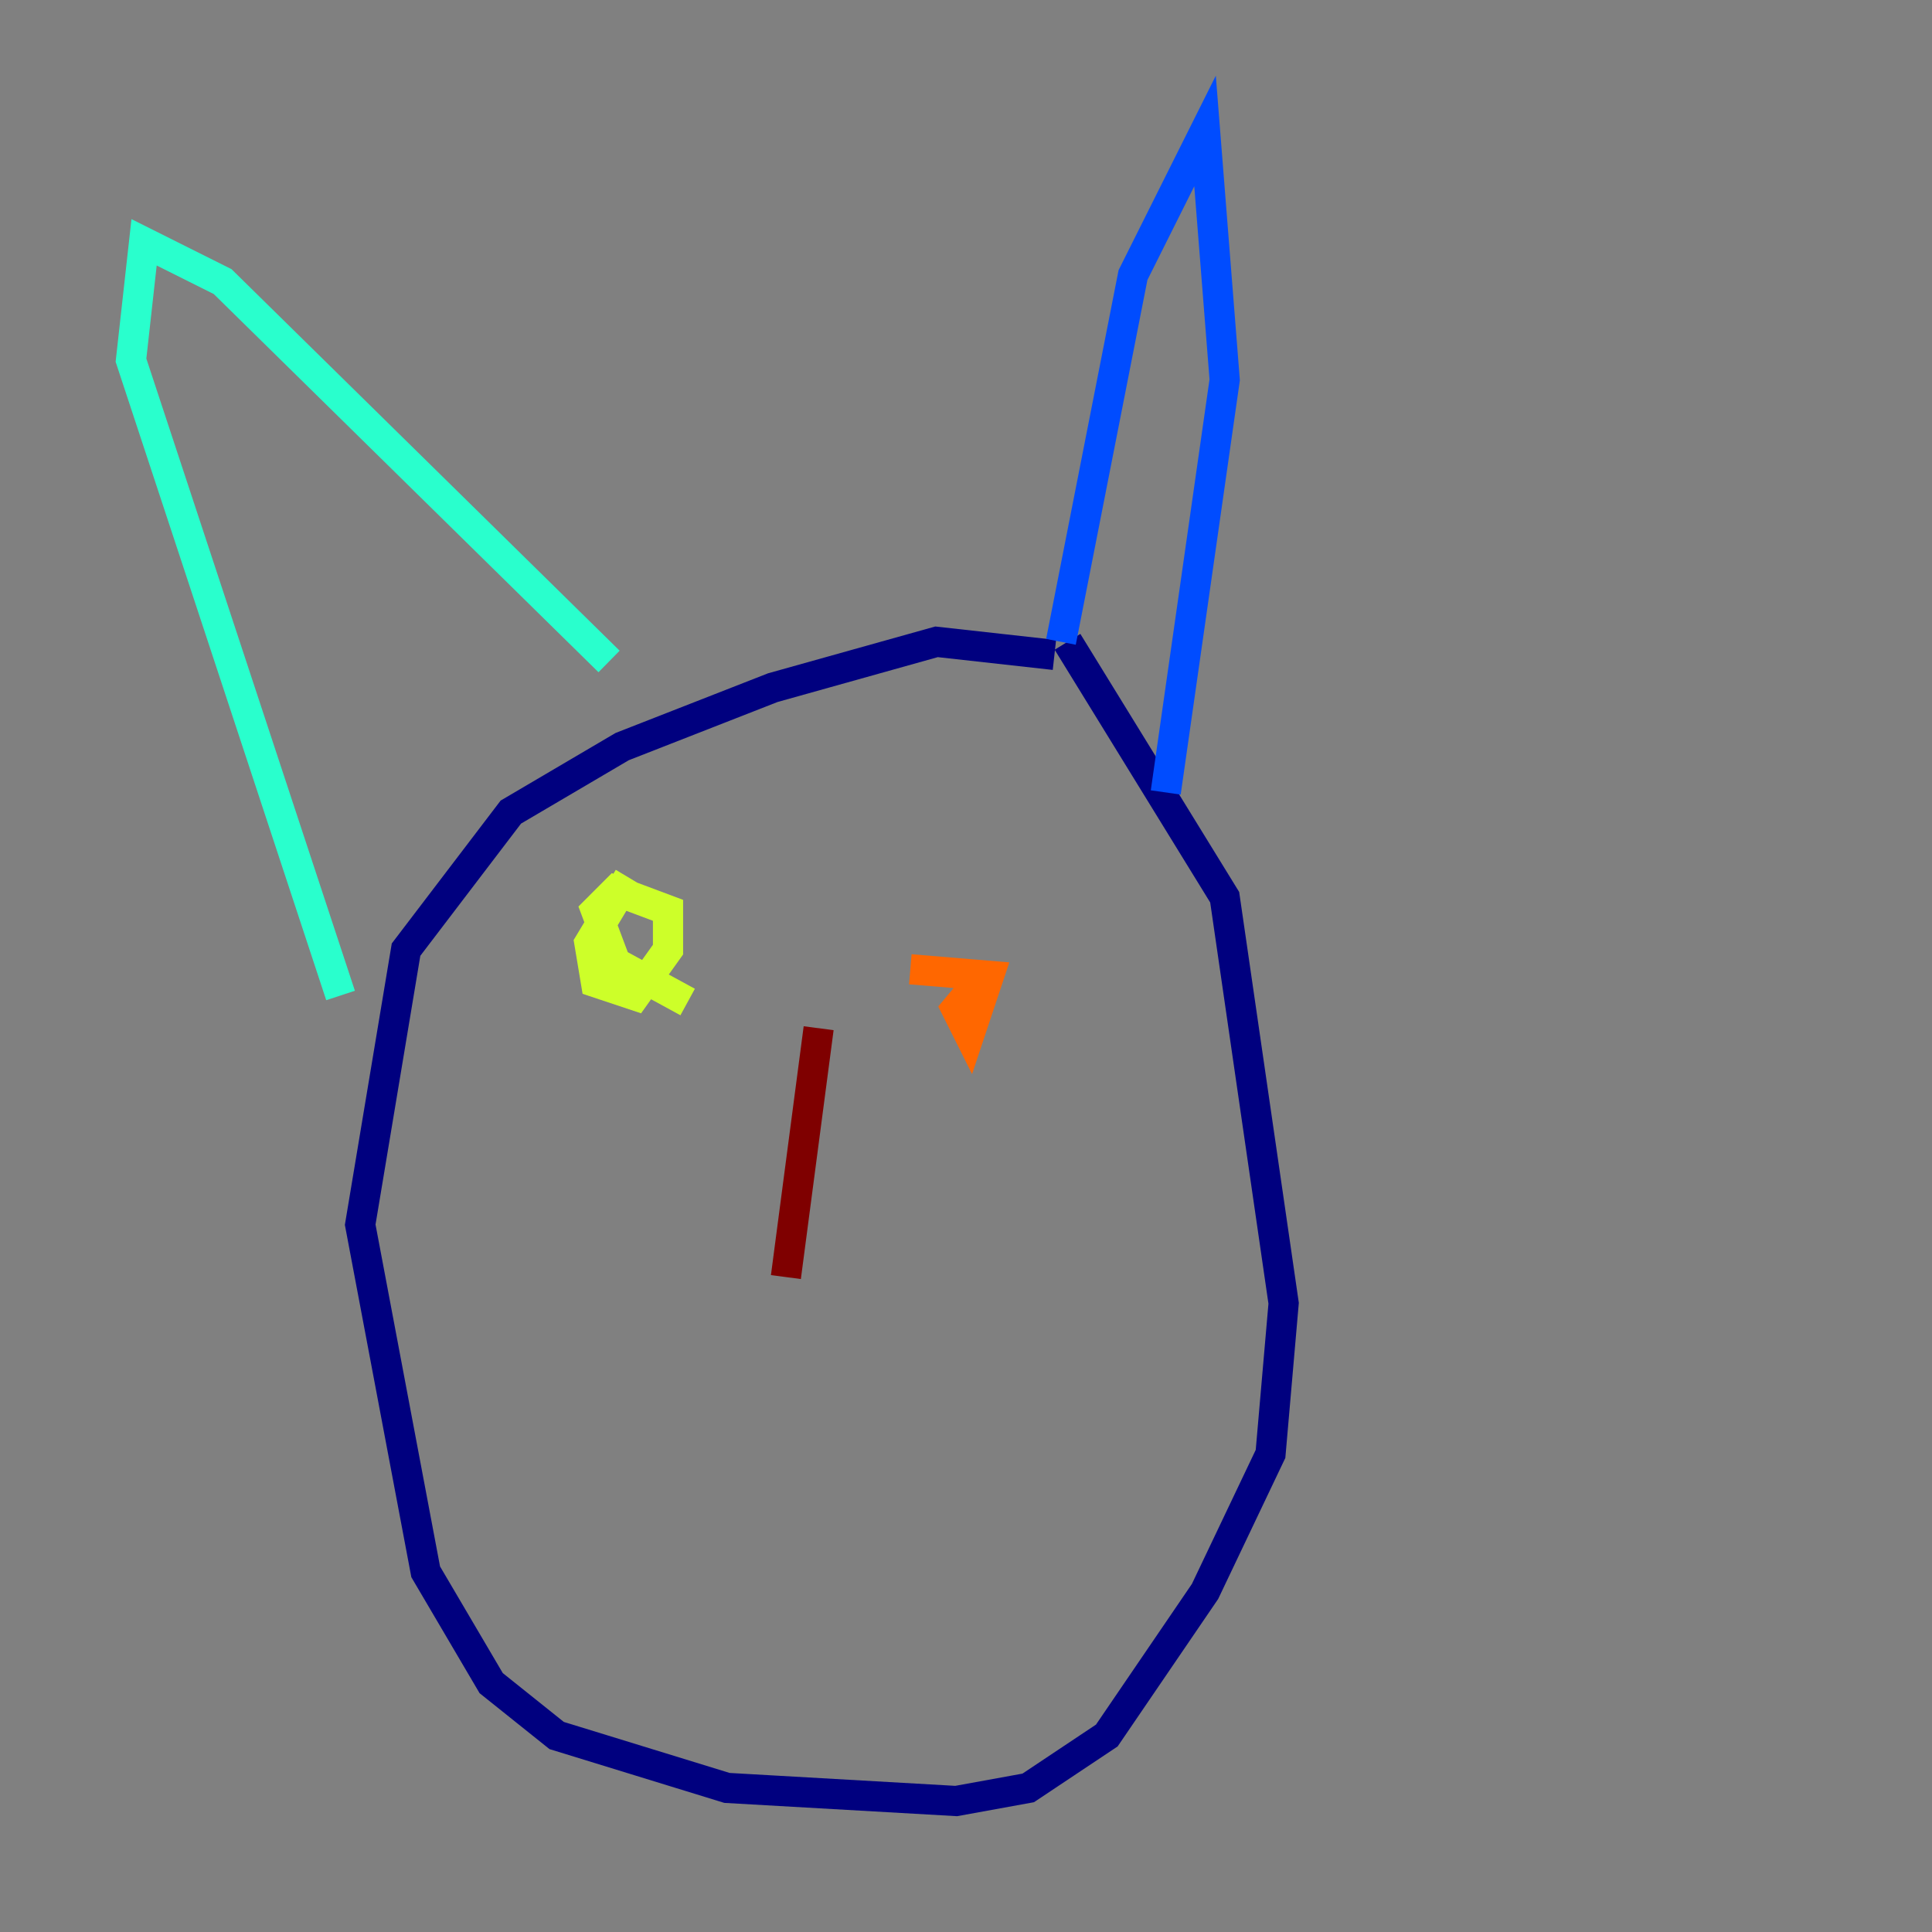 <?xml version="1.0" encoding="utf-8" ?>
<svg baseProfile="tiny" height="128" version="1.2" viewBox="0,0,128,128" width="128" xmlns="http://www.w3.org/2000/svg" xmlns:ev="http://www.w3.org/2001/xml-events" xmlns:xlink="http://www.w3.org/1999/xlink"><rect x="0" y="0" width="128" height="128" fill="#808080" stroke="none"/><defs /><polyline fill="none" points="69.858,43.39 62.047,42.522 51.2,45.559 41.22,49.464 33.844,53.803 26.902,62.915 23.864,81.139 28.203,104.136 32.542,111.512 36.881,114.983 48.163,118.454 63.349,119.322 68.122,118.454 73.329,114.983 79.837,105.437 84.176,96.325 85.044,86.346 81.139,59.444 70.725,42.522" stroke="#00007f" stroke-width="2" /><polyline fill="none" points="70.291,42.522 75.064,18.224 79.837,8.678 81.139,25.166 77.234,52.502" stroke="#004cff" stroke-width="2" /><polyline fill="none" points="40.352,43.824 14.752,18.658 9.546,16.054 8.678,23.864 22.563,65.953" stroke="#29ffcd" stroke-width="2" /><polyline fill="none" points="41.654,58.142 39.051,62.481 39.485,65.085 42.088,65.953 44.258,62.915 44.258,60.312 40.786,59.01 39.485,60.312 40.786,63.783 45.559,66.386" stroke="#cdff29" stroke-width="2" /><polyline fill="none" points="65.519,64.217 63.349,66.82 64.217,68.556 65.519,64.651 60.312,64.217" stroke="#ff6700" stroke-width="2" /><polyline fill="none" points="54.237,68.122 52.068,84.61" stroke="#7f0000" stroke-width="2" /></svg>